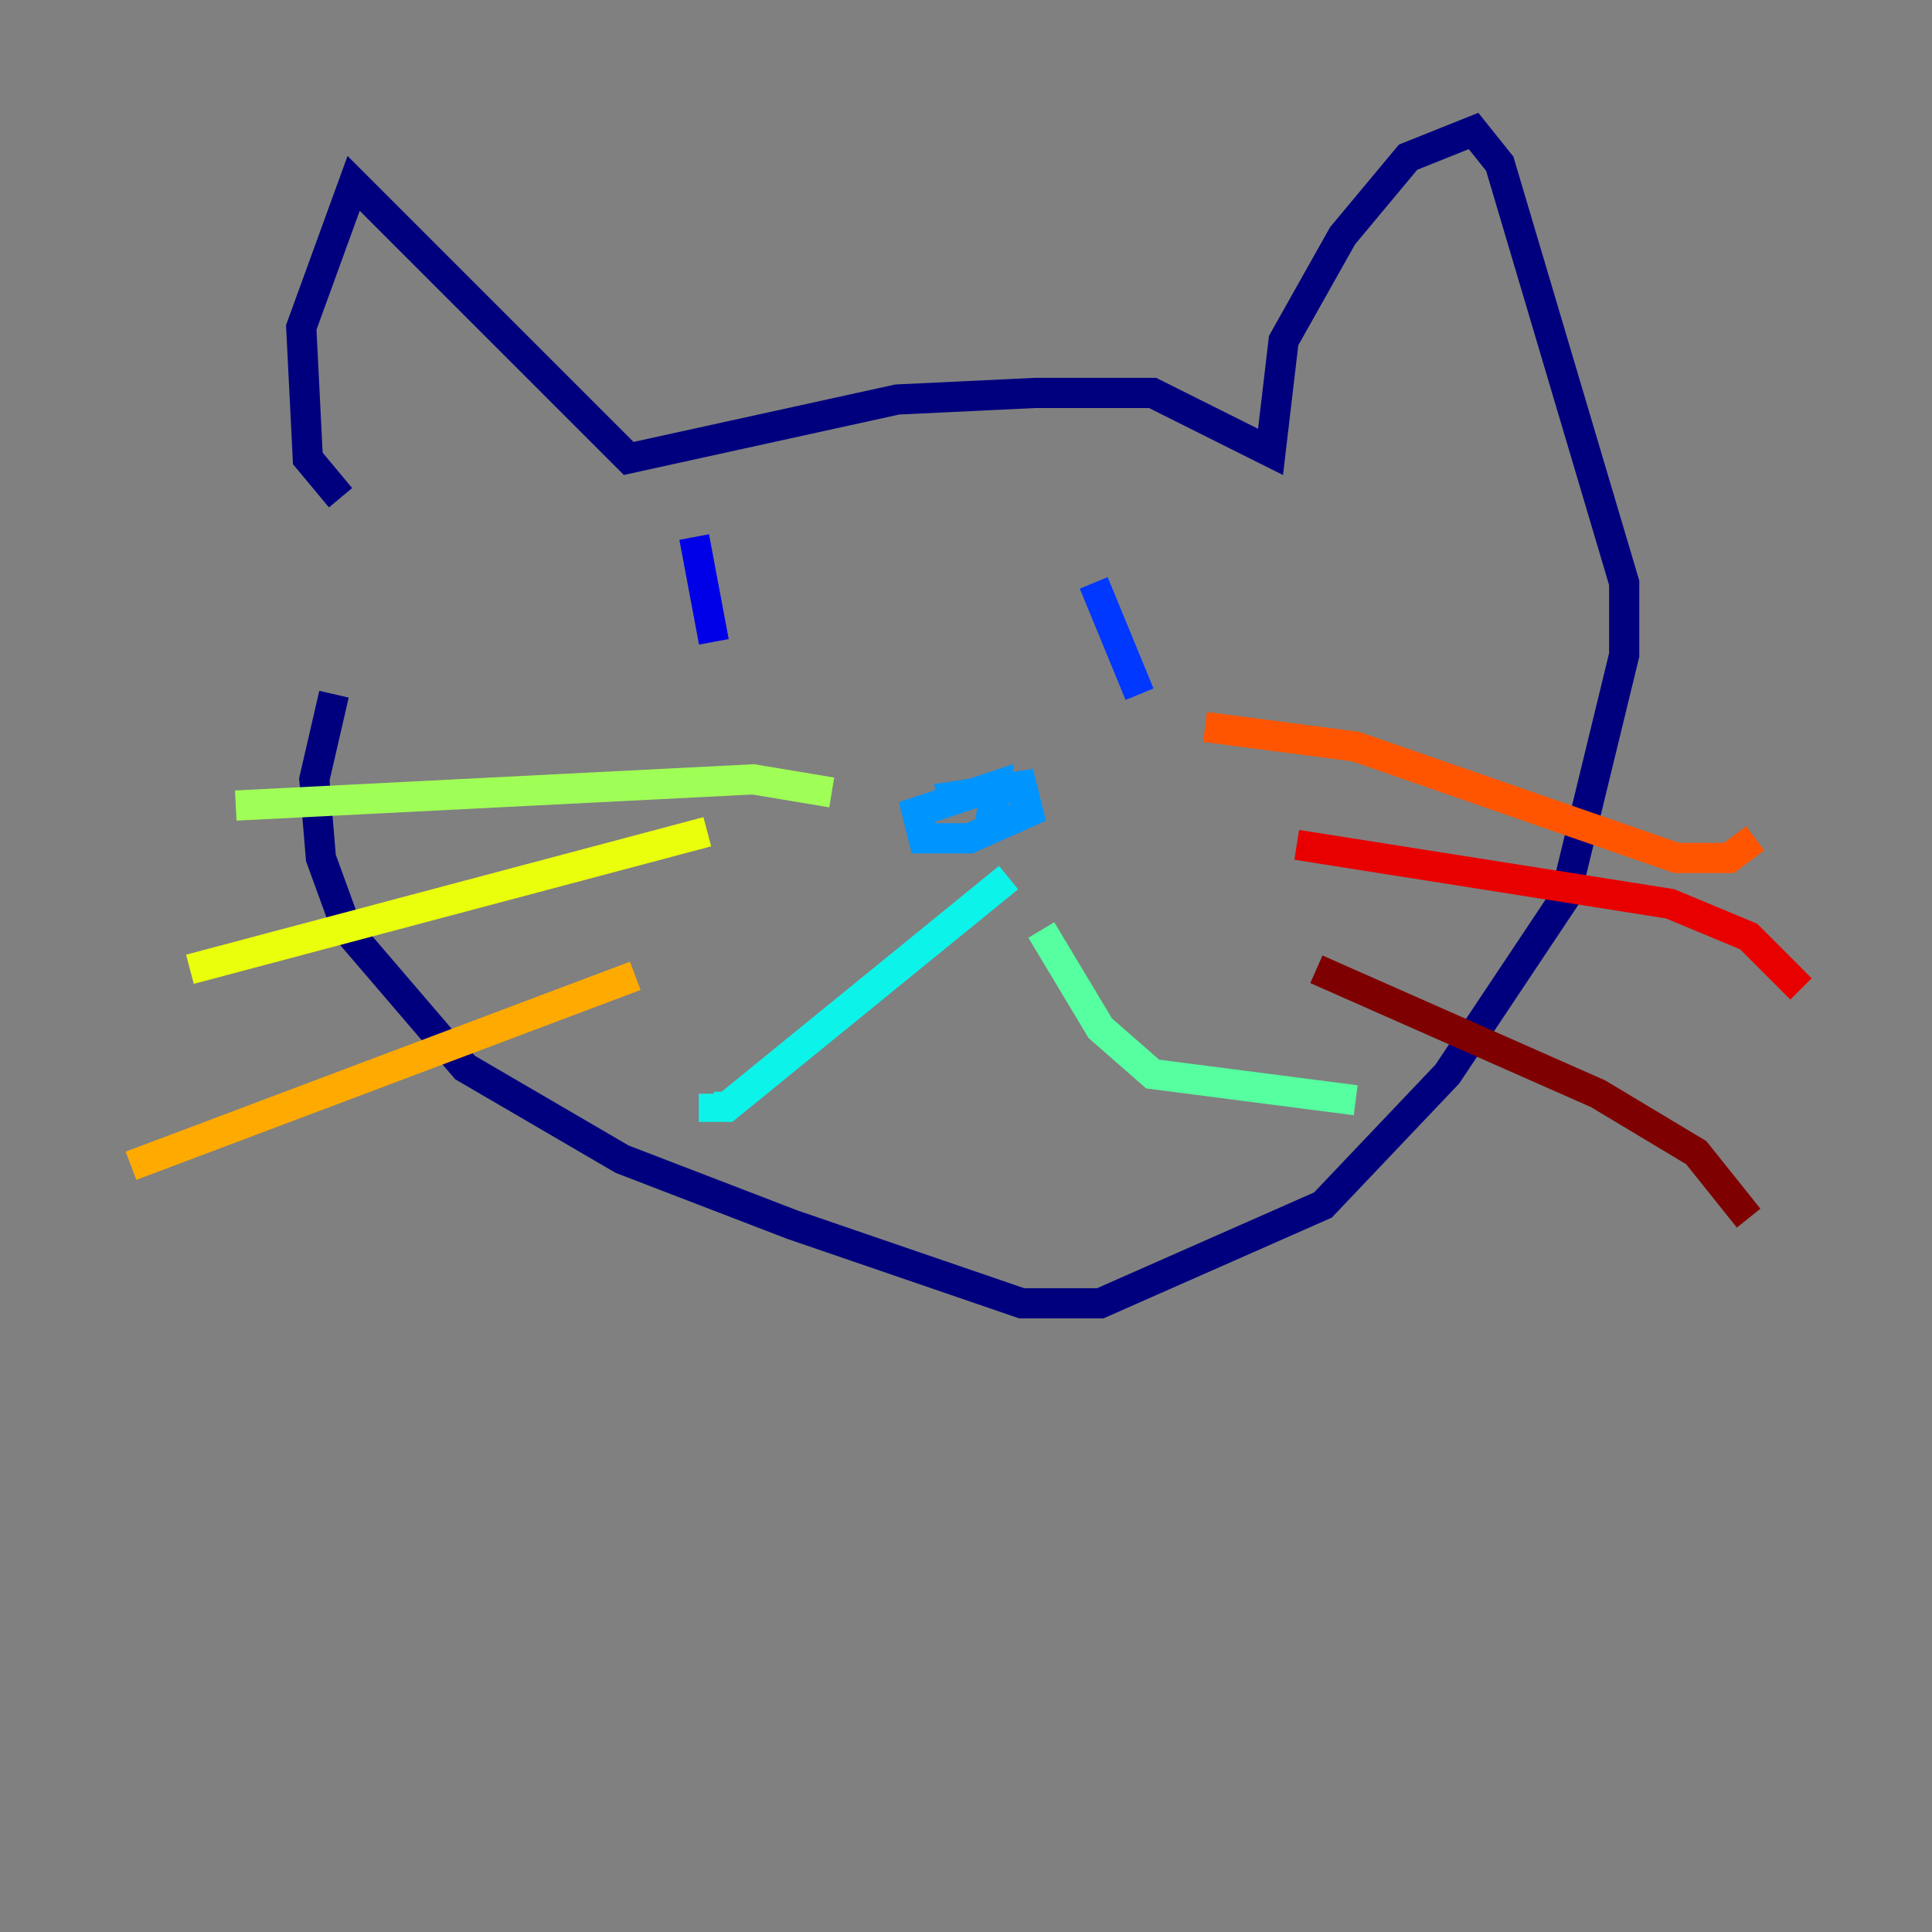 <?xml version="1.0" encoding="utf-8" ?>
<svg baseProfile="tiny" height="128" version="1.2" viewBox="0,0,128,128" width="128" xmlns="http://www.w3.org/2000/svg" xmlns:ev="http://www.w3.org/2001/xml-events" xmlns:xlink="http://www.w3.org/1999/xlink"><rect x="0" y="0" width="128" height="128" fill="#808080" stroke="none"/><defs /><polyline fill="none" points="22.563,32.976 20.393,30.373 19.959,21.695 23.43,12.149 41.654,30.373 59.444,26.468 68.556,26.034 76.366,26.034 84.176,29.939 85.044,22.563 88.949,15.62 93.288,10.414 97.627,8.678 99.363,10.848 107.607,38.617 107.607,43.39 103.702,59.444 95.891,71.159 87.647,79.837 72.895,86.346 67.688,86.346 52.502,81.139 41.22,76.8 30.807,70.725 22.997,61.614 21.261,56.841 20.827,51.634 22.129,45.993" stroke="#00007f" stroke-width="2" /><polyline fill="none" points="45.993,35.58 47.295,42.522" stroke="#0000e8" stroke-width="2" /><polyline fill="none" points="72.461,38.617 75.498,45.993" stroke="#0038ff" stroke-width="2" /><polyline fill="none" points="62.047,52.936 67.688,52.068 68.122,53.803 64.217,55.539 61.18,55.539 60.746,53.803 65.953,52.068 65.519,55.105" stroke="#0094ff" stroke-width="2" /><polyline fill="none" points="66.82,58.142 48.163,73.329 47.295,73.329 47.295,72.461" stroke="#0cf4ea" stroke-width="2" /><polyline fill="none" points="68.99,61.614 72.895,68.122 76.366,71.159 89.817,72.895" stroke="#56ffa0" stroke-width="2" /><polyline fill="none" points="15.62,53.37 49.898,51.634 55.105,52.502" stroke="#a0ff56" stroke-width="2" /><polyline fill="none" points="12.583,64.217 46.861,55.105" stroke="#eaff0c" stroke-width="2" /><polyline fill="none" points="8.678,77.234 42.088,64.651" stroke="#ffaa00" stroke-width="2" /><polyline fill="none" points="79.837,48.163 89.817,49.464 111.078,56.841 114.549,56.841 116.285,55.539" stroke="#ff5500" stroke-width="2" /><polyline fill="none" points="85.912,55.973 110.644,59.878 115.851,62.047 119.322,65.519" stroke="#e80000" stroke-width="2" /><polyline fill="none" points="87.214,64.217 105.871,72.461 112.38,76.366 115.851,80.705" stroke="#7f0000" stroke-width="2" /></svg>